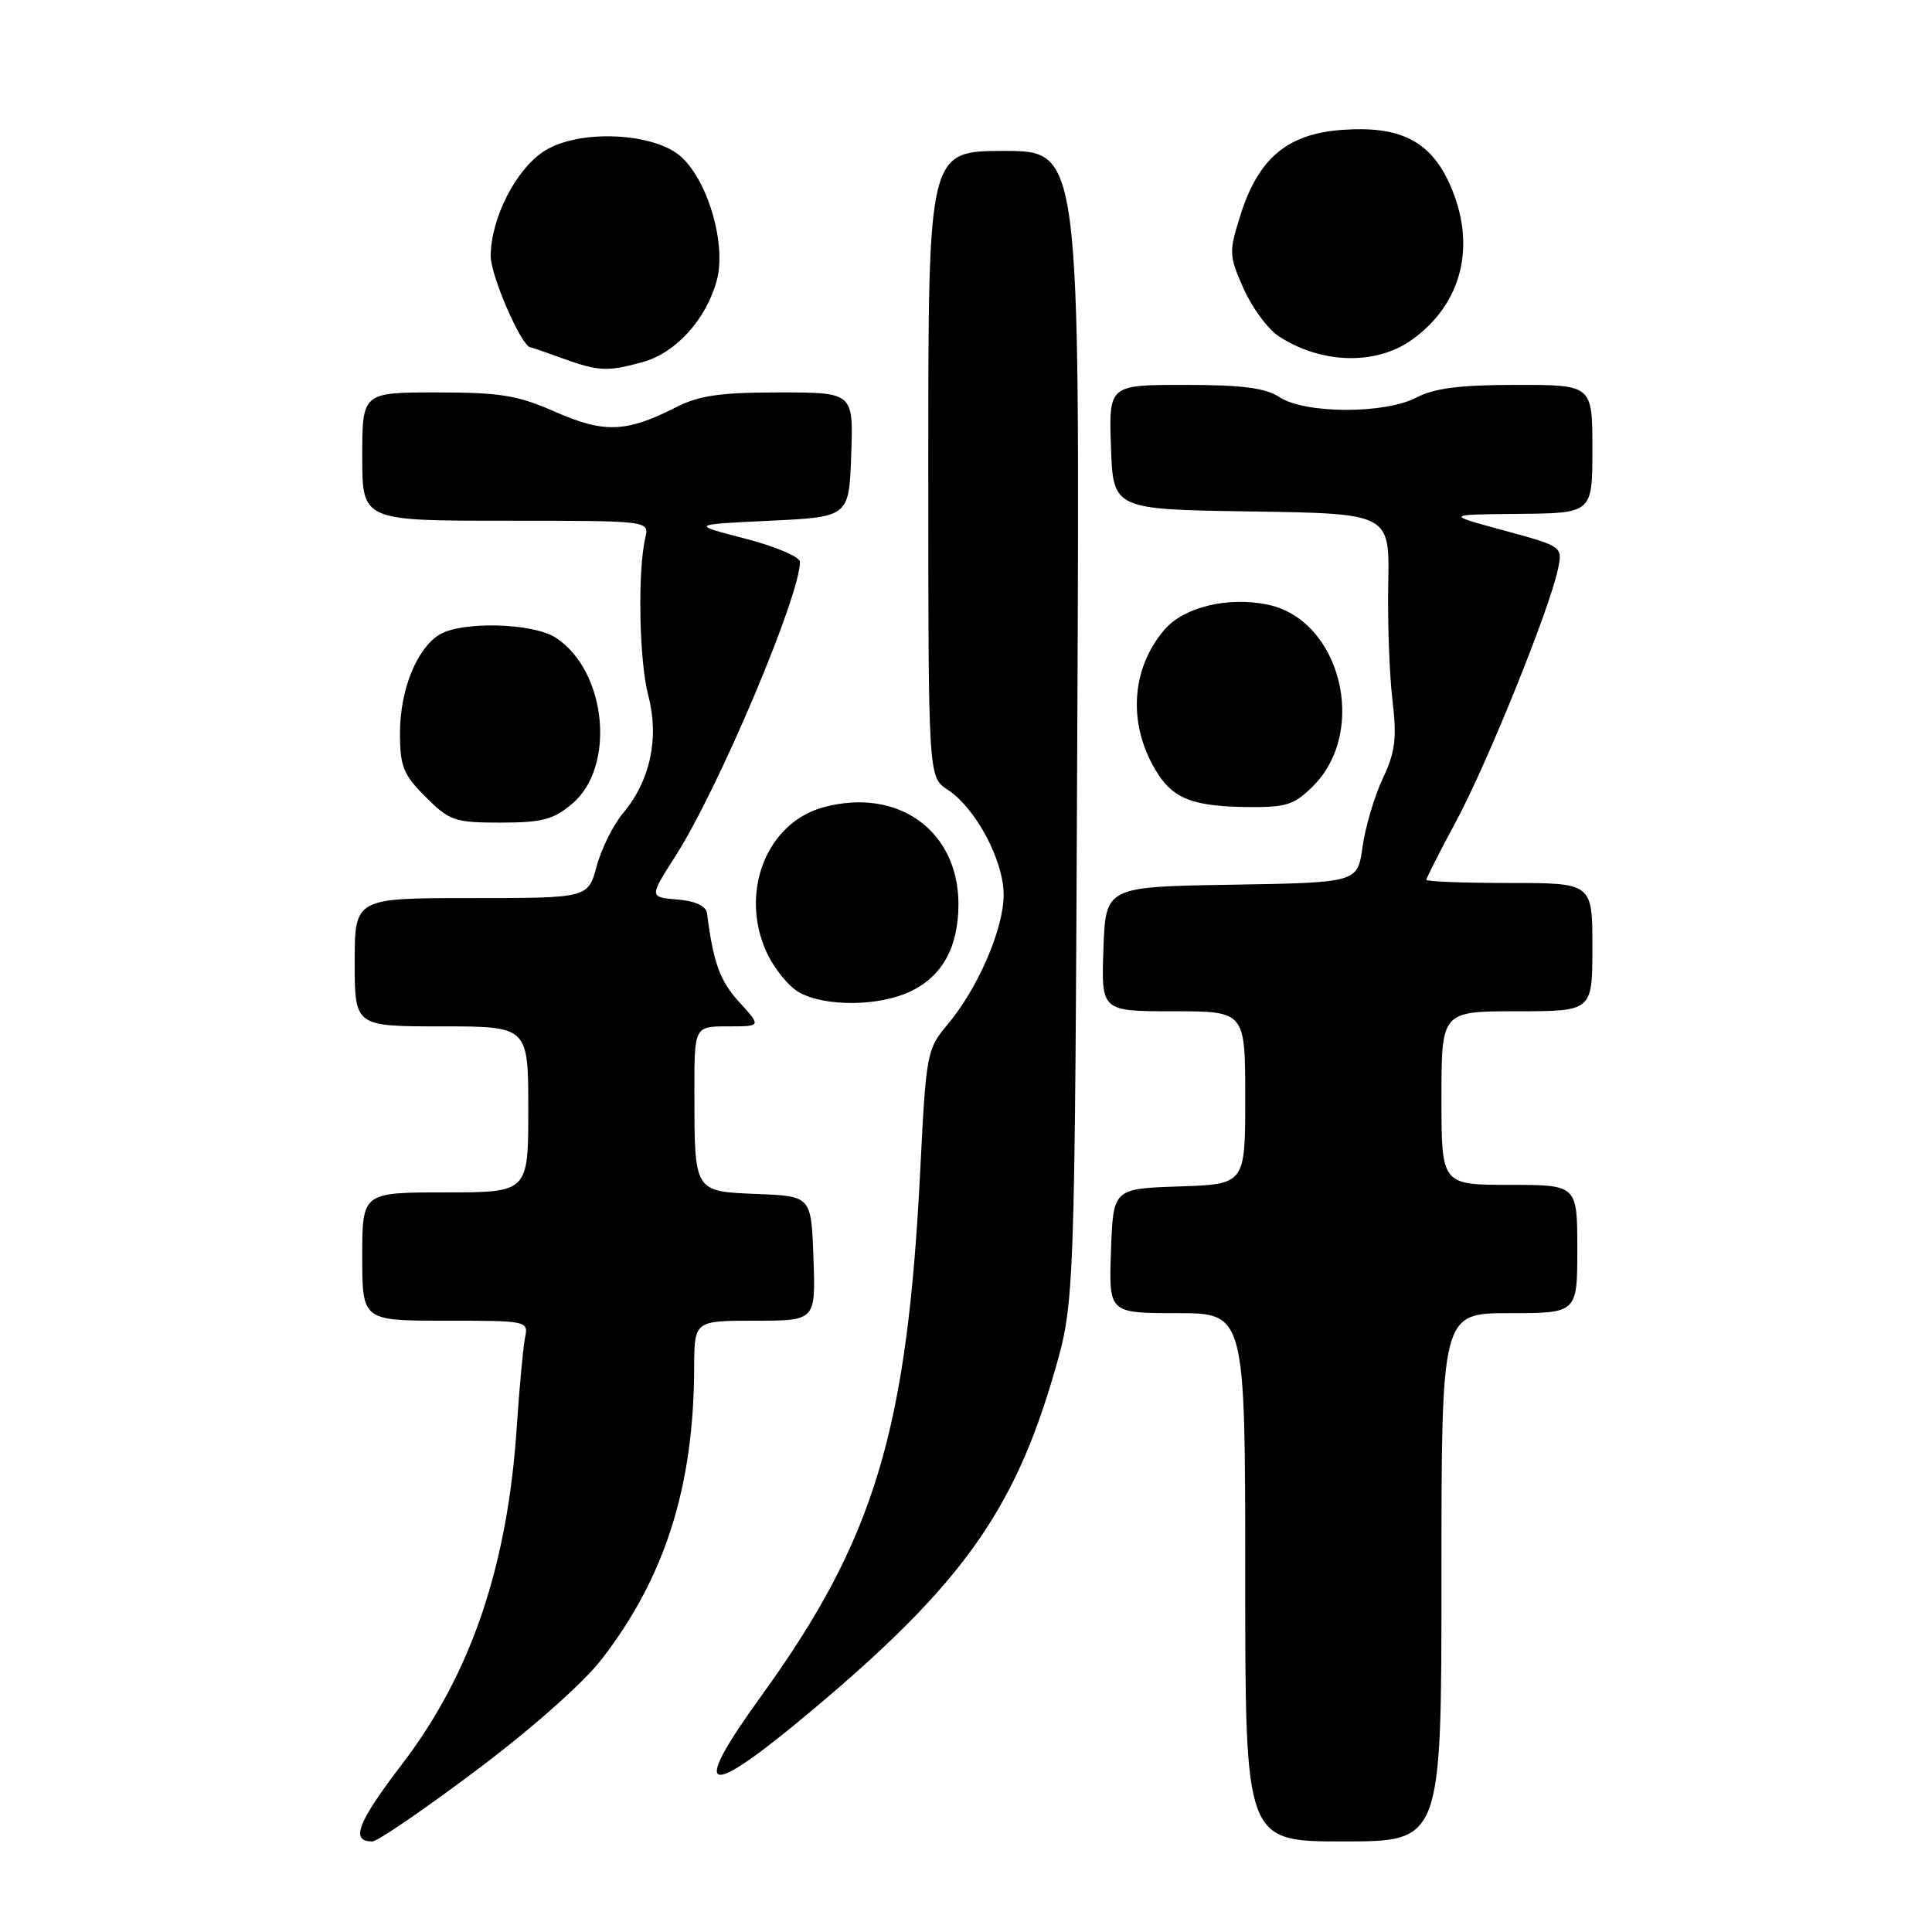 <?xml version="1.0" encoding="UTF-8" standalone="no"?>
<!DOCTYPE svg PUBLIC "-//W3C//DTD SVG 1.1//EN" "http://www.w3.org/Graphics/SVG/1.1/DTD/svg11.dtd" >
<svg xmlns="http://www.w3.org/2000/svg" xmlns:xlink="http://www.w3.org/1999/xlink" version="1.1" viewBox="0 0 256 256">
 <g >
 <path fill="currentColor"
d=" M 63.08 234.60 C 70.50 229.03 77.29 223.01 79.75 219.83 C 88.13 208.96 91.93 196.98 91.98 181.25 C 92.00 175.00 92.00 175.00 100.04 175.00 C 108.08 175.00 108.08 175.00 107.79 166.75 C 107.50 158.50 107.50 158.50 100.36 158.21 C 91.91 157.86 92.03 158.06 92.01 144.75 C 92.00 136.00 92.00 136.00 96.44 136.00 C 100.89 136.00 100.89 136.00 97.95 132.78 C 95.39 129.98 94.52 127.57 93.68 121.00 C 93.55 120.04 92.15 119.39 89.75 119.19 C 86.02 118.88 86.02 118.88 89.54 113.37 C 95.20 104.52 106.00 78.98 106.00 74.45 C 106.00 73.79 102.74 72.40 98.75 71.37 C 91.50 69.50 91.50 69.50 102.00 69.00 C 112.50 68.50 112.50 68.50 112.79 60.25 C 113.08 52.00 113.08 52.00 103.25 52.00 C 95.41 52.00 92.63 52.40 89.52 53.99 C 83.00 57.31 80.02 57.42 73.57 54.57 C 68.60 52.38 66.31 52.00 57.88 52.00 C 48.00 52.00 48.00 52.00 48.00 60.50 C 48.00 69.00 48.00 69.00 67.02 69.00 C 86.04 69.00 86.04 69.00 85.51 71.25 C 84.47 75.69 84.69 87.59 85.90 92.16 C 87.38 97.78 86.16 103.46 82.57 107.73 C 81.27 109.28 79.69 112.45 79.06 114.78 C 77.92 119.00 77.92 119.00 62.46 119.00 C 47.00 119.00 47.00 119.00 47.00 127.50 C 47.00 136.00 47.00 136.00 58.50 136.00 C 70.00 136.00 70.00 136.00 70.00 147.00 C 70.00 158.00 70.00 158.00 59.00 158.00 C 48.00 158.00 48.00 158.00 48.00 166.50 C 48.00 175.00 48.00 175.00 59.02 175.00 C 69.92 175.00 70.03 175.02 69.57 177.25 C 69.32 178.49 68.83 183.78 68.48 189.00 C 67.27 207.48 62.43 221.75 53.34 233.67 C 47.34 241.53 46.39 244.00 49.34 244.00 C 50.01 244.00 56.20 239.77 63.08 234.60 Z  M 191.00 209.00 C 191.00 174.00 191.00 174.00 200.00 174.00 C 209.00 174.00 209.00 174.00 209.00 165.50 C 209.00 157.00 209.00 157.00 200.00 157.00 C 191.00 157.00 191.00 157.00 191.00 145.50 C 191.00 134.00 191.00 134.00 201.00 134.00 C 211.00 134.00 211.00 134.00 211.00 125.50 C 211.00 117.00 211.00 117.00 200.00 117.00 C 193.95 117.00 189.00 116.81 189.00 116.58 C 189.00 116.34 190.77 112.86 192.94 108.83 C 197.06 101.18 205.33 80.71 206.43 75.45 C 207.07 72.41 207.07 72.41 199.28 70.29 C 191.50 68.18 191.50 68.18 201.25 68.09 C 211.00 68.00 211.00 68.00 211.00 59.50 C 211.00 51.00 211.00 51.00 200.95 51.00 C 193.50 51.00 190.07 51.43 187.70 52.67 C 183.48 54.88 172.95 54.85 169.55 52.63 C 167.68 51.40 164.61 51.00 156.99 51.00 C 146.92 51.00 146.92 51.00 147.21 59.25 C 147.50 67.50 147.50 67.50 165.81 67.77 C 184.13 68.05 184.13 68.05 183.95 77.27 C 183.85 82.35 184.10 89.29 184.50 92.69 C 185.11 97.84 184.89 99.62 183.21 103.19 C 182.10 105.56 180.90 109.63 180.54 112.23 C 179.88 116.95 179.88 116.95 163.19 117.23 C 146.50 117.50 146.50 117.50 146.21 125.75 C 145.92 134.00 145.92 134.00 155.46 134.00 C 165.00 134.00 165.00 134.00 165.00 145.46 C 165.00 156.92 165.00 156.92 156.25 157.21 C 147.50 157.50 147.50 157.50 147.21 165.75 C 146.92 174.00 146.92 174.00 155.96 174.00 C 165.00 174.00 165.00 174.00 165.00 209.00 C 165.00 244.00 165.00 244.00 178.00 244.00 C 191.00 244.00 191.00 244.00 191.00 209.00 Z  M 107.56 226.66 C 127.31 210.10 134.36 200.27 139.69 181.89 C 142.41 172.50 142.41 172.50 142.75 96.25 C 143.09 20.00 143.09 20.00 133.05 20.00 C 123.00 20.00 123.00 20.00 123.00 61.48 C 123.00 102.95 123.00 102.95 125.54 104.62 C 129.30 107.08 133.00 114.02 132.99 118.59 C 132.98 123.12 129.54 131.04 125.52 135.80 C 122.82 139.01 122.71 139.59 121.94 155.03 C 120.21 189.61 115.88 203.96 100.91 224.67 C 91.27 238.00 93.32 238.61 107.56 226.66 Z  M 120.64 131.37 C 124.87 129.36 127.00 125.48 127.00 119.80 C 126.99 110.06 118.99 104.31 109.13 106.96 C 101.61 108.99 97.97 118.16 101.54 126.10 C 102.54 128.31 104.52 130.75 105.93 131.52 C 109.43 133.42 116.46 133.35 120.64 131.37 Z  M 75.81 106.51 C 81.63 101.61 80.39 88.92 73.66 84.51 C 70.63 82.53 61.13 82.28 58.20 84.11 C 55.19 85.99 53.00 91.46 53.00 97.13 C 53.00 101.56 53.43 102.63 56.40 105.60 C 59.57 108.77 60.24 109.00 66.32 109.00 C 71.82 109.00 73.31 108.61 75.81 106.51 Z  M 174.00 104.15 C 181.31 96.84 177.63 82.13 167.99 80.12 C 162.72 79.02 156.89 80.43 154.31 83.42 C 149.72 88.77 149.40 96.39 153.52 102.68 C 155.63 105.89 158.31 106.86 165.33 106.94 C 170.44 106.99 171.50 106.65 174.00 104.15 Z  M 85.19 47.97 C 89.55 46.75 93.52 42.39 94.96 37.22 C 96.27 32.54 93.92 24.22 90.35 20.86 C 86.84 17.56 76.82 17.07 72.19 19.97 C 68.41 22.34 65.05 28.86 65.02 33.91 C 65.01 36.53 69.10 45.93 70.29 46.02 C 70.41 46.02 72.30 46.68 74.50 47.47 C 79.36 49.22 80.47 49.27 85.19 47.97 Z  M 187.00 45.08 C 193.80 40.28 195.72 32.39 192.06 24.32 C 189.49 18.66 185.47 16.65 177.84 17.21 C 170.60 17.73 166.74 20.96 164.36 28.52 C 162.82 33.41 162.84 33.85 164.78 38.24 C 165.90 40.76 167.99 43.60 169.43 44.55 C 175.02 48.21 182.26 48.43 187.00 45.08 Z "/>
</g>
</svg>